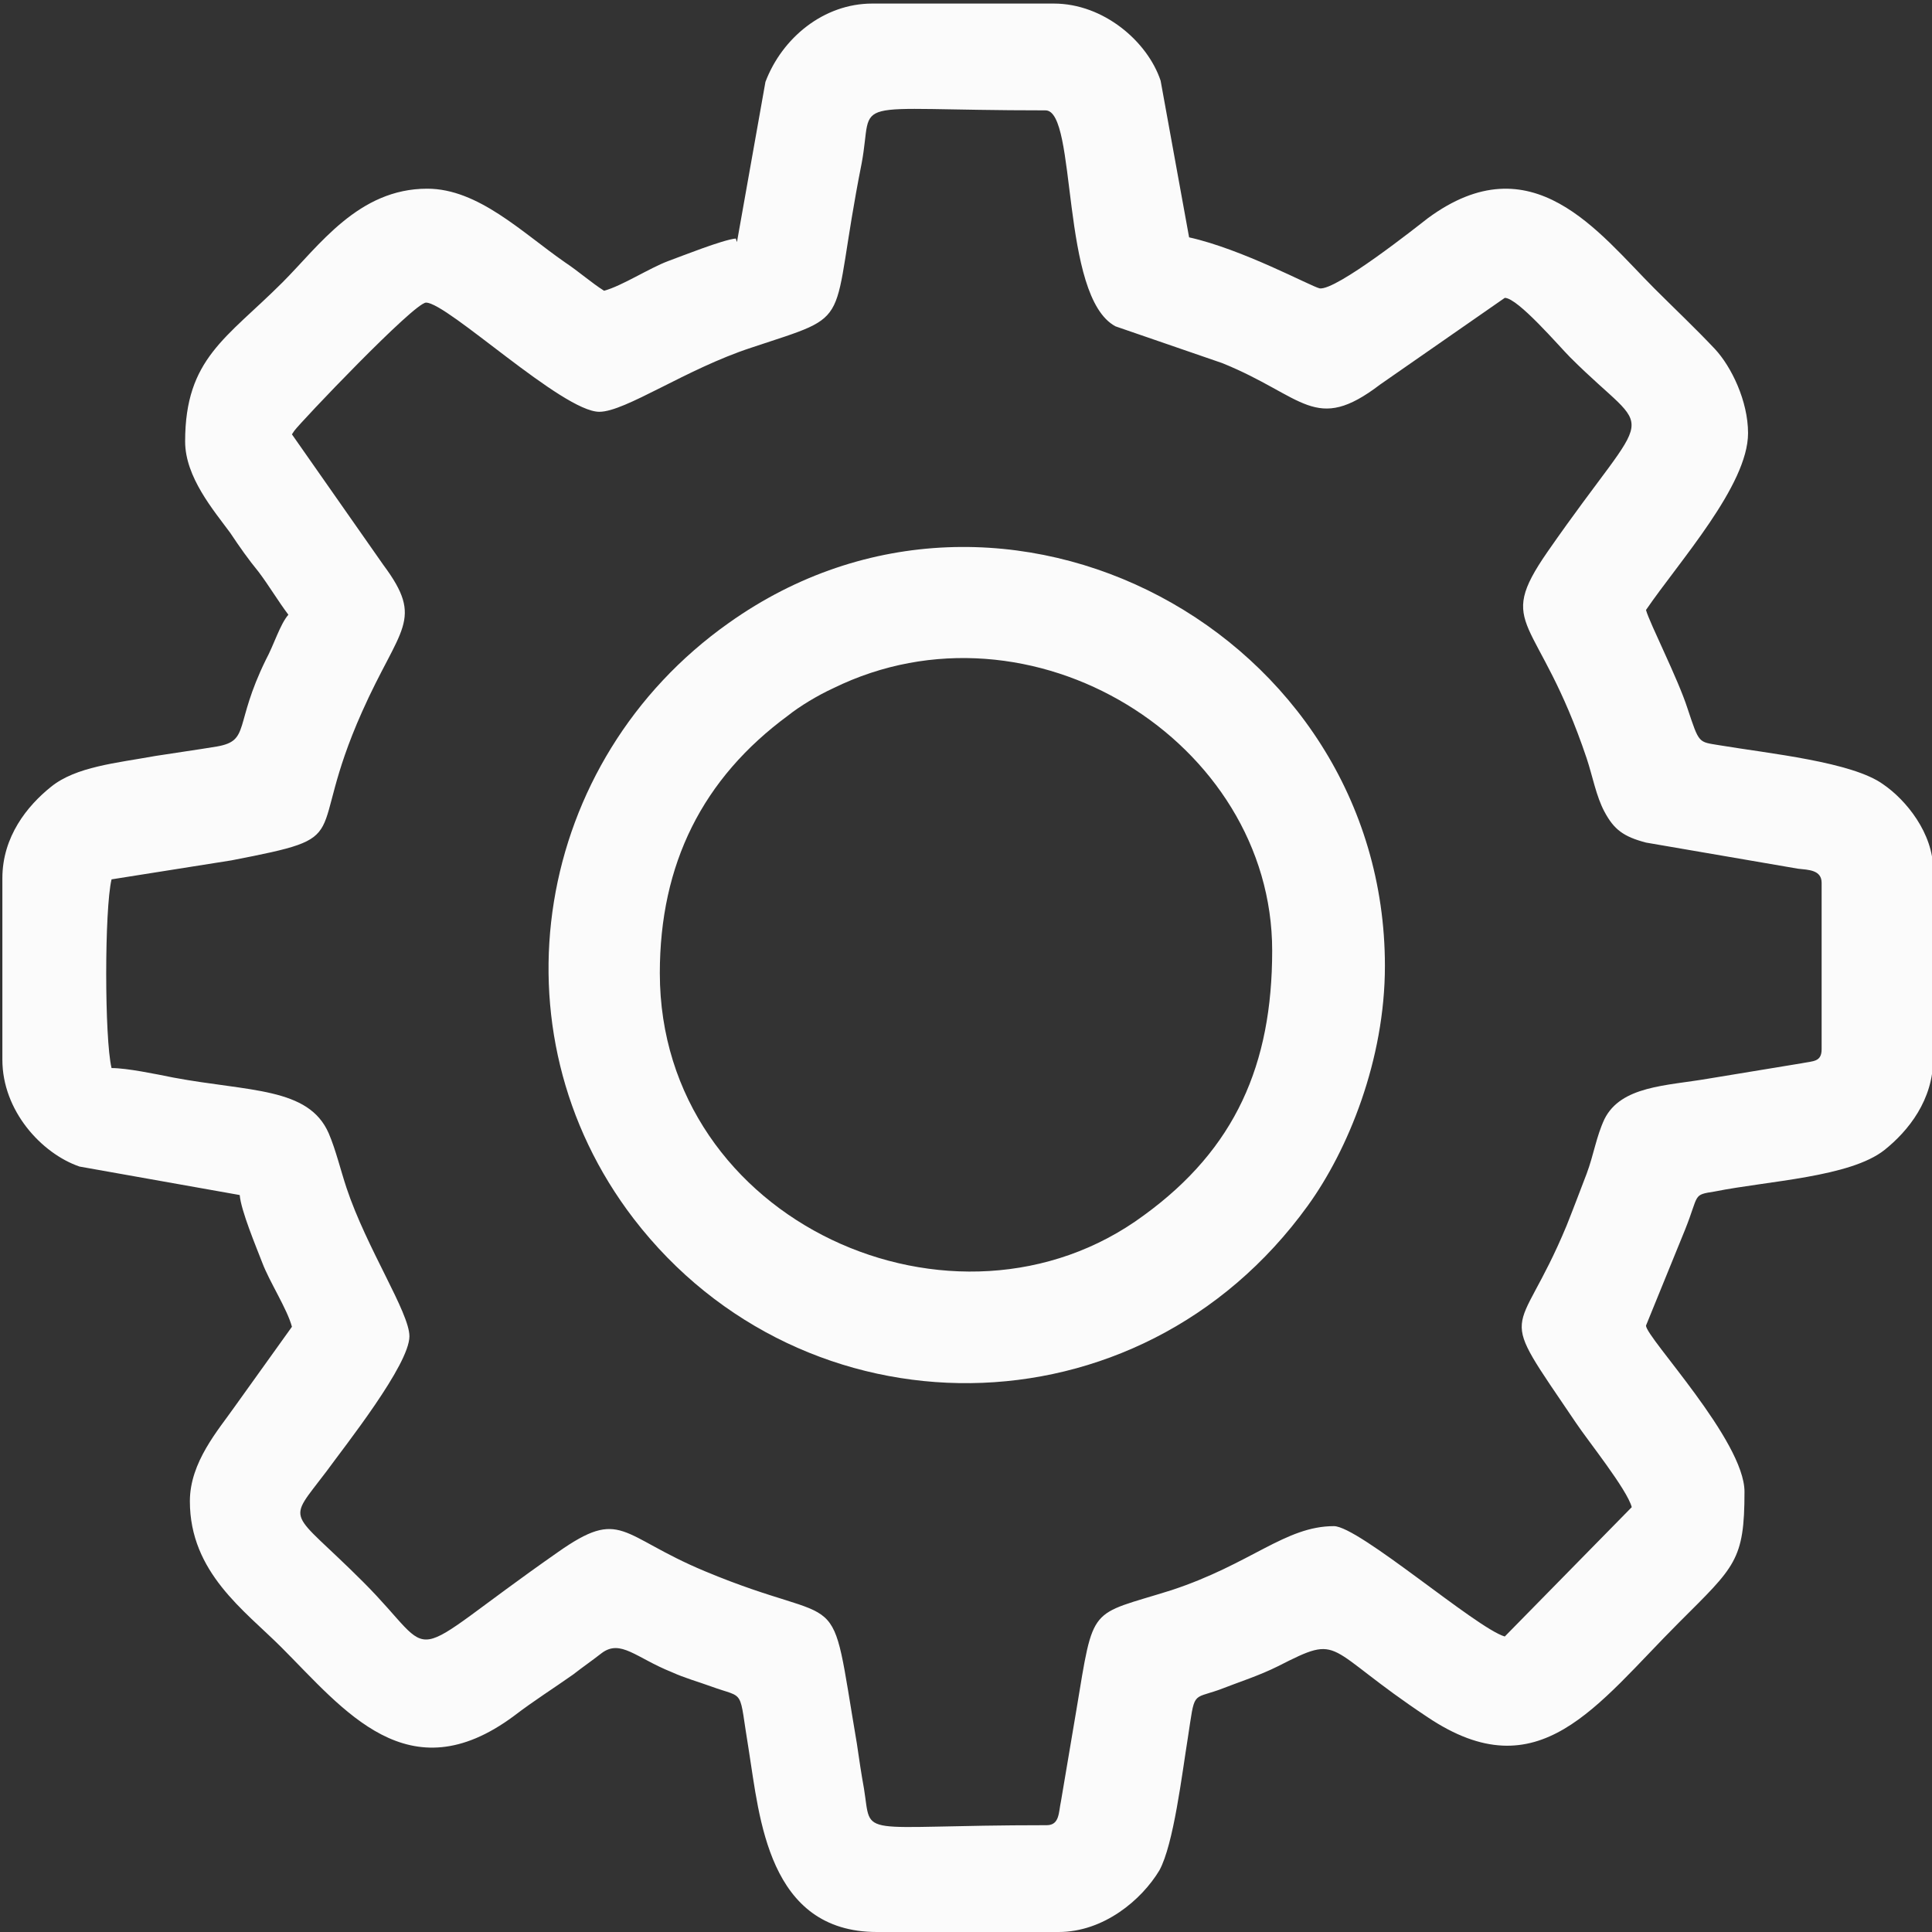 <?xml version="1.0" encoding="UTF-8"?>
<!DOCTYPE svg PUBLIC "-//W3C//DTD SVG 1.1//EN" "http://www.w3.org/Graphics/SVG/1.1/DTD/svg11.dtd">
<!-- Creator: CorelDRAW 2020 (64-Bit) -->
<svg xmlns="http://www.w3.org/2000/svg" xml:space="preserve" width="5.947mm" height="5.947mm" version="1.1" style="shape-rendering:geometricPrecision; text-rendering:geometricPrecision; image-rendering:optimizeQuality; fill-rule:evenodd; clip-rule:evenodd"
viewBox="0 0 16.28 16.28"
 xmlns:xlink="http://www.w3.org/1999/xlink"
 xmlns:xodm="http://www.corel.com/coreldraw/odm/2003">
 <rect x="0" y="0" width="16.28" height="16.28" fill="#333333" stroke="none"/>
 <defs>
  <style type="text/css">
   <![CDATA[
    .fil0 {fill:#FBFBFB}
   ]]>
  </style>
 </defs>
 <g id="Layer_x0020_1">
  <g id="_2065255001632">
   <path class="fil0" d="M2.48 3.63c0.05,-0.07 1.01,-1.08 1.11,-1.08 0.18,0 1.15,0.92 1.46,0.92 0.22,0 0.73,-0.36 1.28,-0.54 0.9,-0.3 0.65,-0.14 0.93,-1.55 0.11,-0.58 -0.18,-0.45 1.55,-0.45 0.27,0 0.12,1.57 0.59,1.82l0.9 0.31c0.69,0.28 0.78,0.6 1.33,0.18l1.05 -0.73c0.11,0 0.46,0.41 0.55,0.5 0.72,0.72 0.72,0.33 -0.19,1.64 -0.45,0.65 -0.08,0.52 0.33,1.74 0.05,0.15 0.08,0.32 0.15,0.45 0.08,0.15 0.16,0.21 0.35,0.26l1.28 0.22c0.09,0.01 0.2,0.01 0.2,0.12l0 1.4c0,0.11 -0.07,0.1 -0.17,0.12l-0.79 0.13c-0.35,0.06 -0.73,0.06 -0.87,0.34 -0.07,0.15 -0.09,0.3 -0.15,0.46 -0.05,0.13 -0.11,0.29 -0.17,0.44 -0.42,1.01 -0.61,0.64 0.08,1.66 0.1,0.15 0.43,0.56 0.47,0.71l-1.07 1.09c-0.24,-0.07 -1.23,-0.93 -1.44,-0.93 -0.41,0 -0.7,0.32 -1.37,0.54 -0.7,0.22 -0.65,0.11 -0.8,1.01l-0.13 0.77c-0.02,0.09 -0.01,0.2 -0.12,0.2 -1.63,0 -1.47,0.12 -1.54,-0.31 -0.02,-0.11 -0.04,-0.24 -0.06,-0.38 -0.24,-1.41 -0.06,-0.94 -1.28,-1.45 -0.72,-0.3 -0.7,-0.54 -1.24,-0.16 -1.36,0.95 -0.97,0.92 -1.64,0.25 -0.63,-0.63 -0.65,-0.48 -0.31,-0.93 0.16,-0.22 0.7,-0.9 0.7,-1.14 0,-0.2 -0.36,-0.74 -0.53,-1.25 -0.05,-0.15 -0.09,-0.32 -0.15,-0.46 -0.17,-0.39 -0.67,-0.35 -1.31,-0.47 -0.15,-0.03 -0.39,-0.08 -0.52,-0.08 -0.06,-0.25 -0.06,-1.34 0,-1.59l1.01 -0.16c1.08,-0.21 0.61,-0.15 1.1,-1.25 0.32,-0.72 0.53,-0.77 0.18,-1.24l-0.77 -1.1zm3.72 -1.62c-0.11,0.01 -0.46,0.15 -0.57,0.19 -0.16,0.06 -0.39,0.21 -0.54,0.25 -0.11,-0.07 -0.21,-0.16 -0.33,-0.24 -0.36,-0.25 -0.73,-0.62 -1.16,-0.62 -0.58,0 -0.91,0.48 -1.22,0.79 -0.47,0.47 -0.82,0.64 -0.82,1.34 0,0.3 0.24,0.58 0.38,0.77 0.08,0.12 0.15,0.22 0.24,0.33 0.09,0.12 0.16,0.24 0.25,0.36 -0.07,0.08 -0.12,0.25 -0.19,0.38 -0.27,0.55 -0.13,0.68 -0.41,0.73 -0.18,0.03 -0.33,0.05 -0.52,0.08 -0.33,0.06 -0.67,0.09 -0.88,0.26 -0.2,0.16 -0.41,0.42 -0.41,0.77l0 1.53c0,0.43 0.33,0.79 0.65,0.9l1.35 0.24c0.01,0.13 0.14,0.44 0.19,0.57 0.06,0.16 0.21,0.39 0.25,0.54l-0.48 0.67c-0.14,0.2 -0.38,0.47 -0.38,0.8 0,0.6 0.46,0.92 0.77,1.23 0.53,0.53 1.07,1.24 1.96,0.58 0.17,-0.13 0.33,-0.23 0.5,-0.35 0.09,-0.07 0.15,-0.11 0.24,-0.18 0.16,-0.12 0.29,0.04 0.59,0.16 0.11,0.05 0.22,0.08 0.33,0.12 0.3,0.11 0.23,0 0.32,0.54 0.09,0.56 0.16,1.53 1.08,1.53l1.53 0c0.38,0 0.7,-0.27 0.85,-0.52 0.12,-0.22 0.19,-0.81 0.24,-1.12 0.06,-0.39 0.03,-0.32 0.26,-0.4 0.18,-0.07 0.34,-0.12 0.5,-0.2 0.55,-0.28 0.37,-0.16 1.26,0.43 0.94,0.63 1.42,-0.1 2.12,-0.8 0.47,-0.47 0.55,-0.52 0.55,-1.1 0,-0.43 -0.83,-1.3 -0.83,-1.4l0.33 -0.81c0.12,-0.3 0.06,-0.29 0.25,-0.32 0.45,-0.09 1.14,-0.12 1.43,-0.35 0.2,-0.16 0.41,-0.42 0.41,-0.77l0 -1.59c0,-0.31 -0.23,-0.59 -0.42,-0.72 -0.26,-0.19 -0.96,-0.26 -1.38,-0.33 -0.18,-0.03 -0.17,-0.01 -0.27,-0.31 -0.08,-0.25 -0.32,-0.72 -0.35,-0.83 0.28,-0.41 0.86,-1.05 0.86,-1.49 0,-0.27 -0.14,-0.56 -0.28,-0.71 -0.17,-0.18 -0.33,-0.33 -0.51,-0.51 -0.47,-0.47 -1.03,-1.24 -1.91,-0.59 -0.09,0.07 -0.77,0.61 -0.91,0.59 -0.08,-0.02 -0.65,-0.33 -1.1,-0.43l-0.24 -1.32c-0.11,-0.33 -0.48,-0.65 -0.9,-0.65l-1.53 0c-0.41,0 -0.76,0.29 -0.9,0.66l-0.24 1.35z"/>
   <path class="fil0" d="M5.56 8.2c0,-0.92 0.36,-1.64 1.08,-2.17 0.1,-0.08 0.25,-0.17 0.38,-0.23 1.67,-0.82 3.7,0.45 3.7,2.21 0,0.96 -0.31,1.67 -1.08,2.23 -1.58,1.17 -4.08,0.06 -4.08,-2.04zm6.11 -0.06c0,-2.8 -3.21,-4.54 -5.53,-2.89 -1.64,1.16 -2.02,3.43 -0.8,5.02 1.43,1.86 4.25,1.87 5.68,-0.11 0.34,-0.47 0.65,-1.23 0.65,-2.02z"/>
  </g>
 </g>
</svg>
